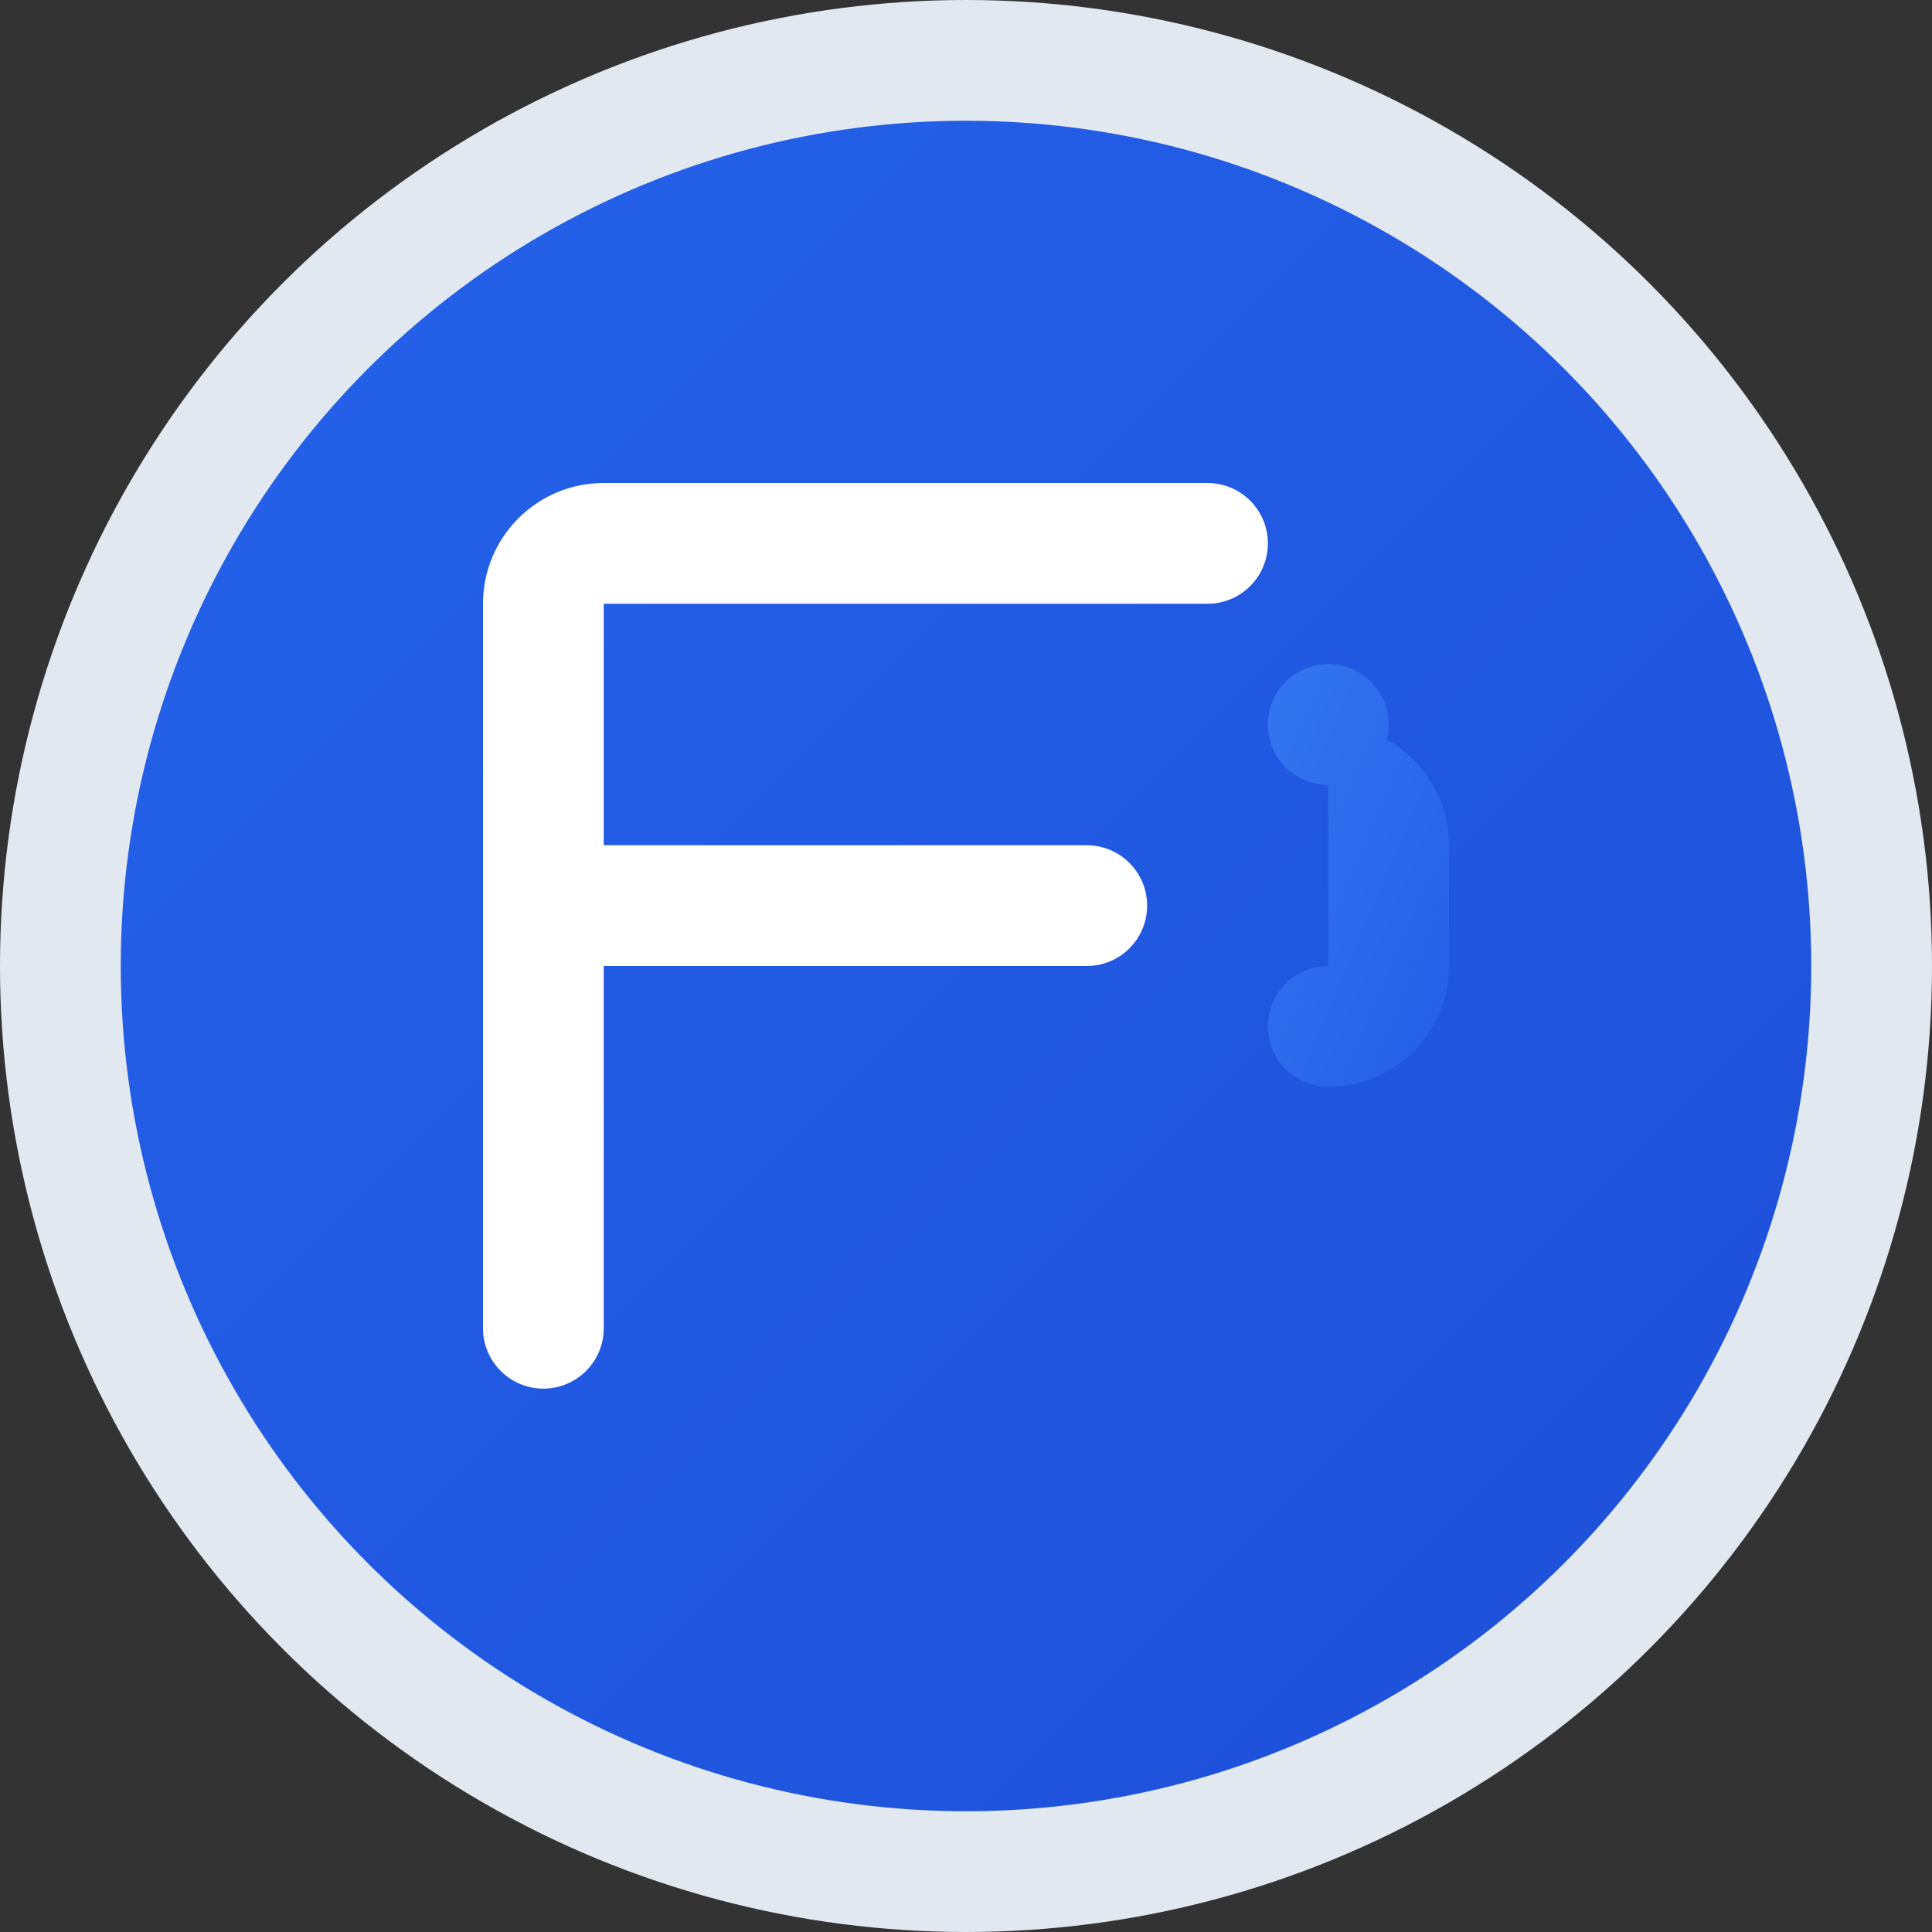 <svg width="32" height="32" viewBox="0 0 32 32" fill="none" xmlns="http://www.w3.org/2000/svg">
  <rect x="0" y="0" width="32" height="32" fill="#333333" stroke="none"/>
  <defs>
    <linearGradient id="faviconGradient" x1="0%" y1="0%" x2="100%" y2="100%">
      <stop offset="0%" style="stop-color:#2563eb;stop-opacity:1" />
      <stop offset="100%" style="stop-color:#1d4ed8;stop-opacity:1" />
    </linearGradient>
    <linearGradient id="faviconAccent" x1="0%" y1="0%" x2="100%" y2="100%">
      <stop offset="0%" style="stop-color:#3b82f6;stop-opacity:1" />
      <stop offset="100%" style="stop-color:#2563eb;stop-opacity:1" />
    </linearGradient>
  </defs>
  
  <!-- Background circle with subtle gradient -->
  <circle cx="16" cy="16" r="15" fill="url(#faviconGradient)" stroke="#e2e8f0" stroke-width="2"/>
  
  <!-- Modern F logo centered -->
  <g transform="translate(8, 8)">
    <!-- Main F shape -->
    <path d="M0 2C0 0.895 0.895 0 2 0H12C12.552 0 13 0.448 13 1C13 1.552 12.552 2 12 2H2V6H10C10.552 6 11 6.448 11 7C11 7.552 10.552 8 10 8H2V14C2 14.552 1.552 15 1 15C0.448 15 0 14.552 0 14V2Z" fill="white"/>
    
    <!-- Flowing accent -->
    <path d="M14 4C15.105 4 16 4.895 16 6V8C16 9.105 15.105 10 14 10C13.448 10 13 9.552 13 9C13 8.448 13.448 8 14 8C14 8 14 7 14 6C14 6 14 5 14 5C13.448 5 13 4.552 13 4C13 3.448 13.448 3 14 3C14.552 3 15 3.448 15 4C15 4.552 14.552 5 14 5Z" fill="url(#faviconAccent)" opacity="0.7"/>
  </g>
</svg>